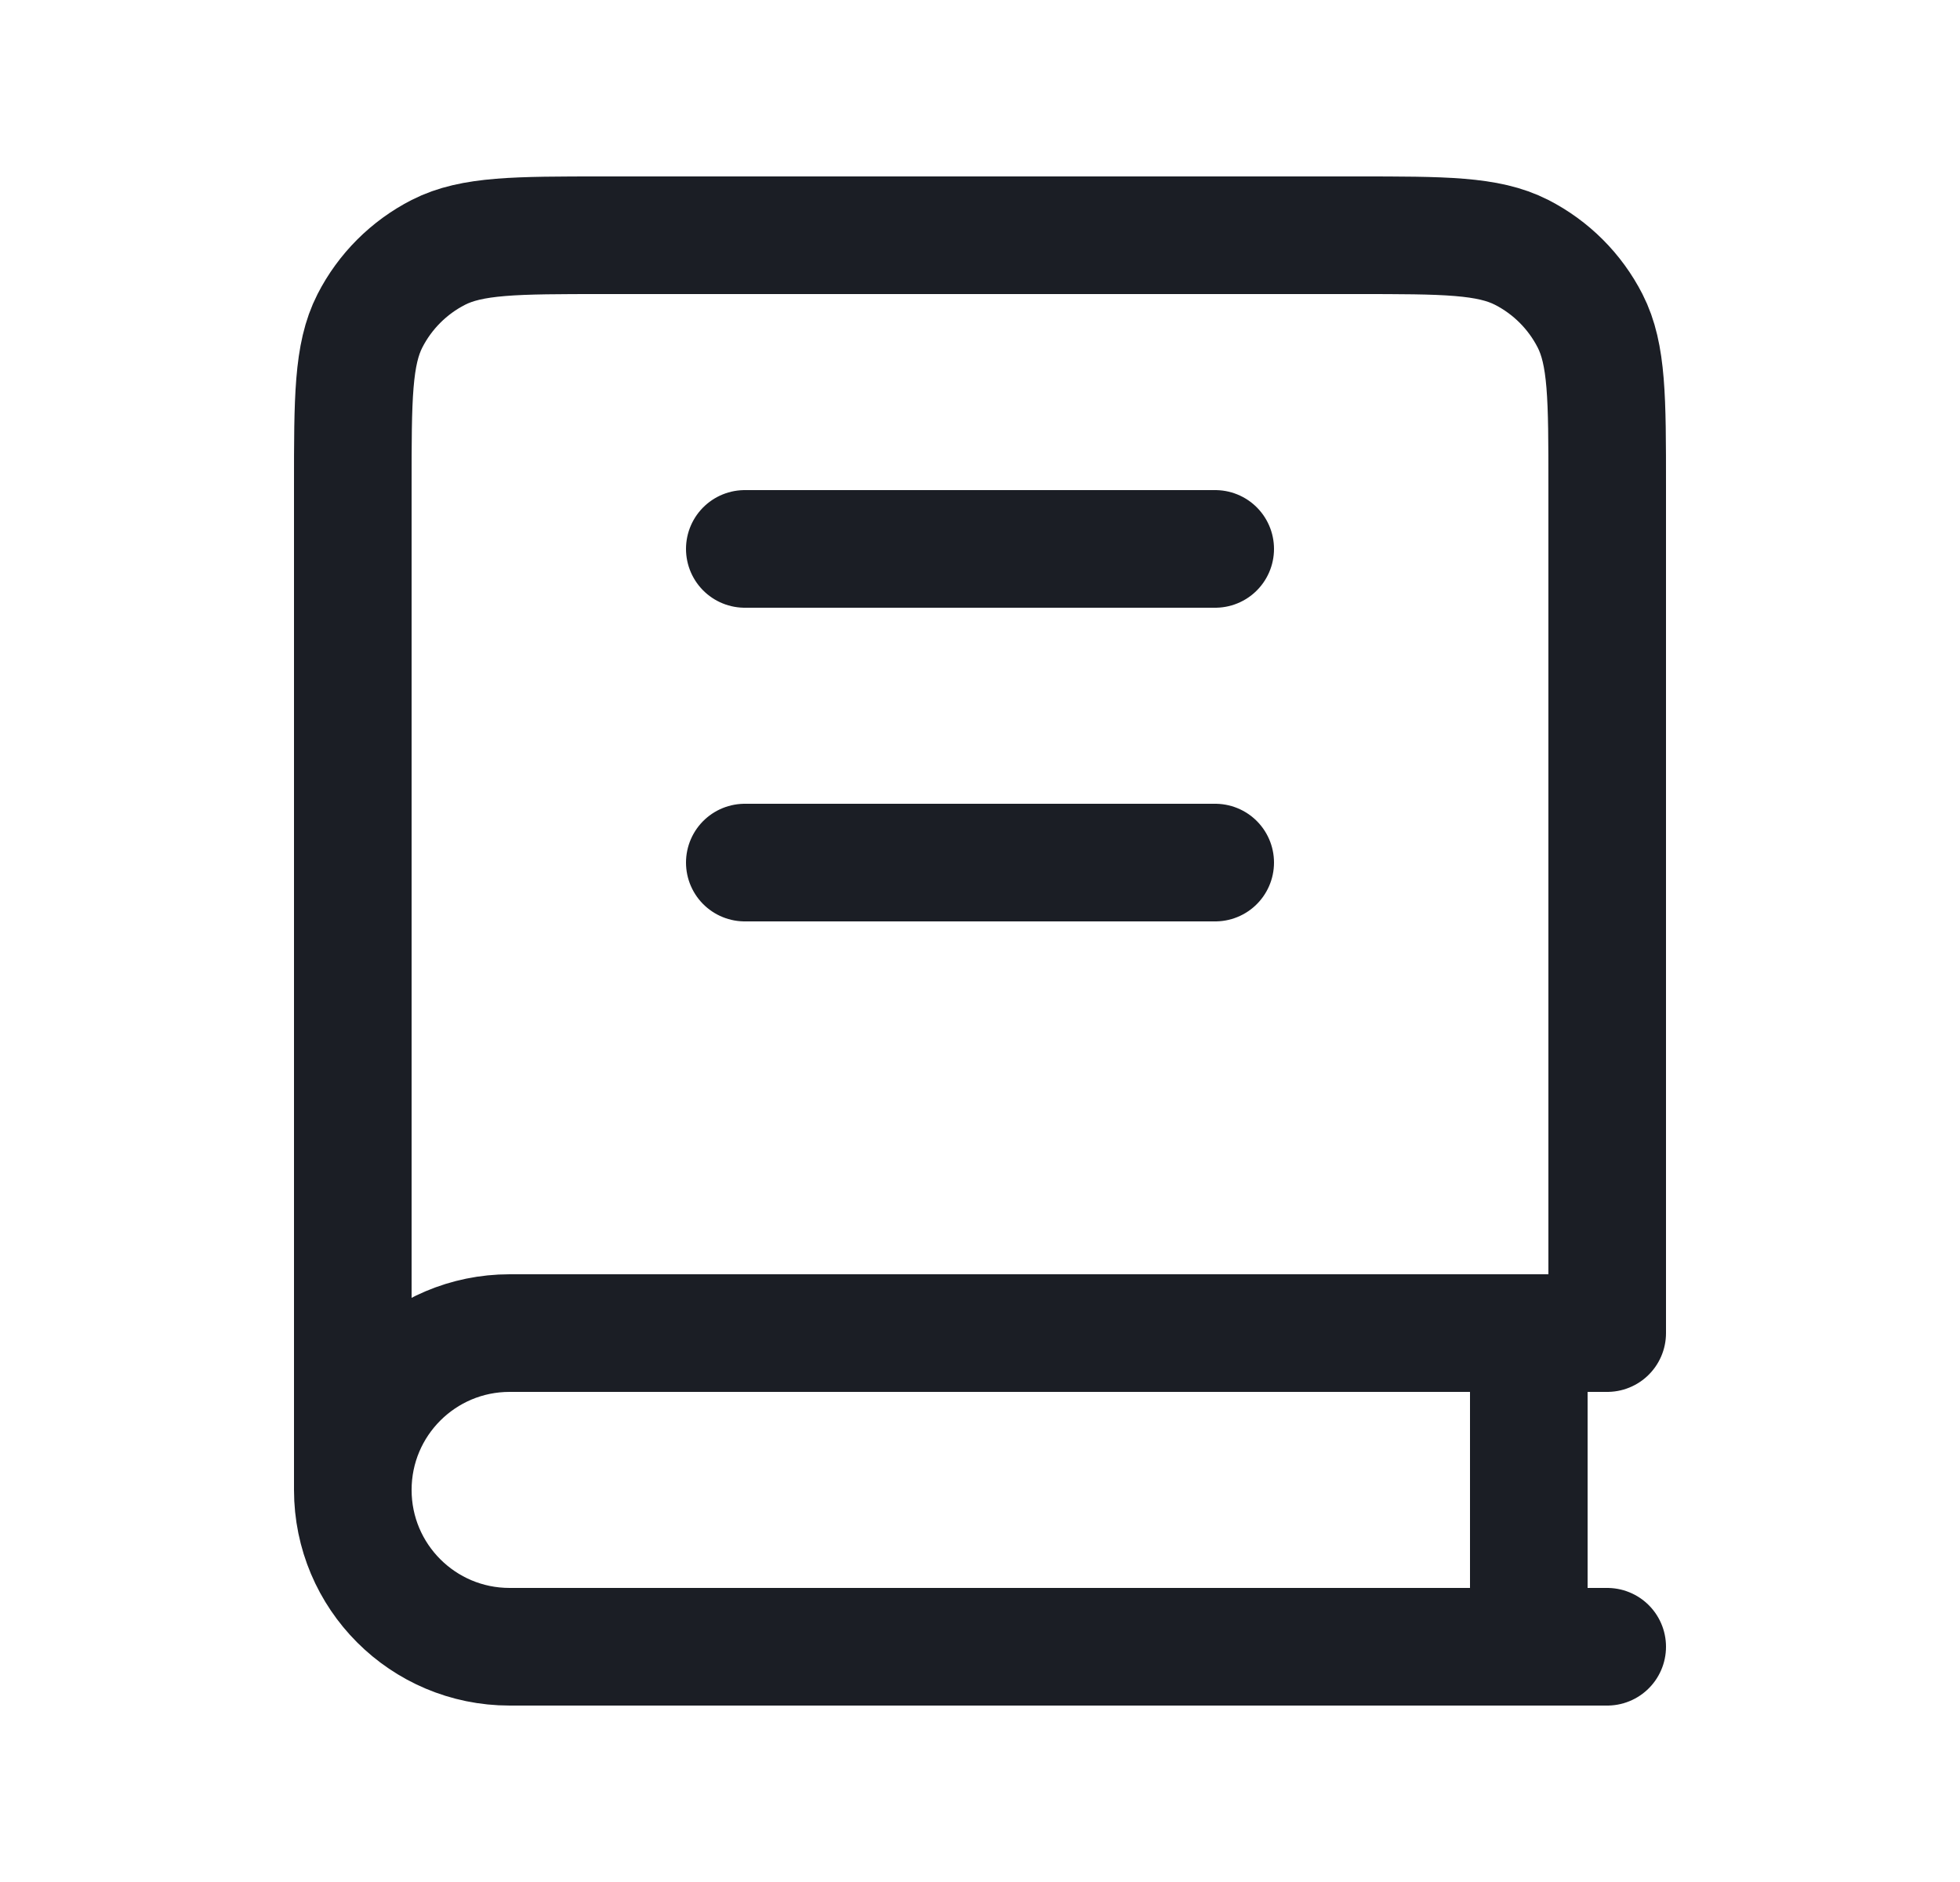 <svg width="25" height="24" viewBox="0 0 25 24" fill="none" xmlns="http://www.w3.org/2000/svg">
<g id="book">
<path id="Icon" d="M4.5 19V6.2C4.5 5.08 4.5 4.52 4.718 4.092C4.91 3.716 5.216 3.41 5.592 3.218C6.02 3 6.58 3 7.7 3H17.3C18.42 3 18.98 3 19.408 3.218C19.784 3.41 20.09 3.716 20.282 4.092C20.5 4.52 20.5 5.08 20.5 6.2V17H6.5C5.395 17 4.5 17.895 4.5 19ZM4.5 19C4.5 20.105 5.395 21 6.5 21H20.5M9.5 7H15.5M9.5 11H15.5M19.5 17V21" stroke="#1B1E25" stroke-width="1.5" stroke-linecap="round" stroke-linejoin="round"/>
</g>
</svg>
